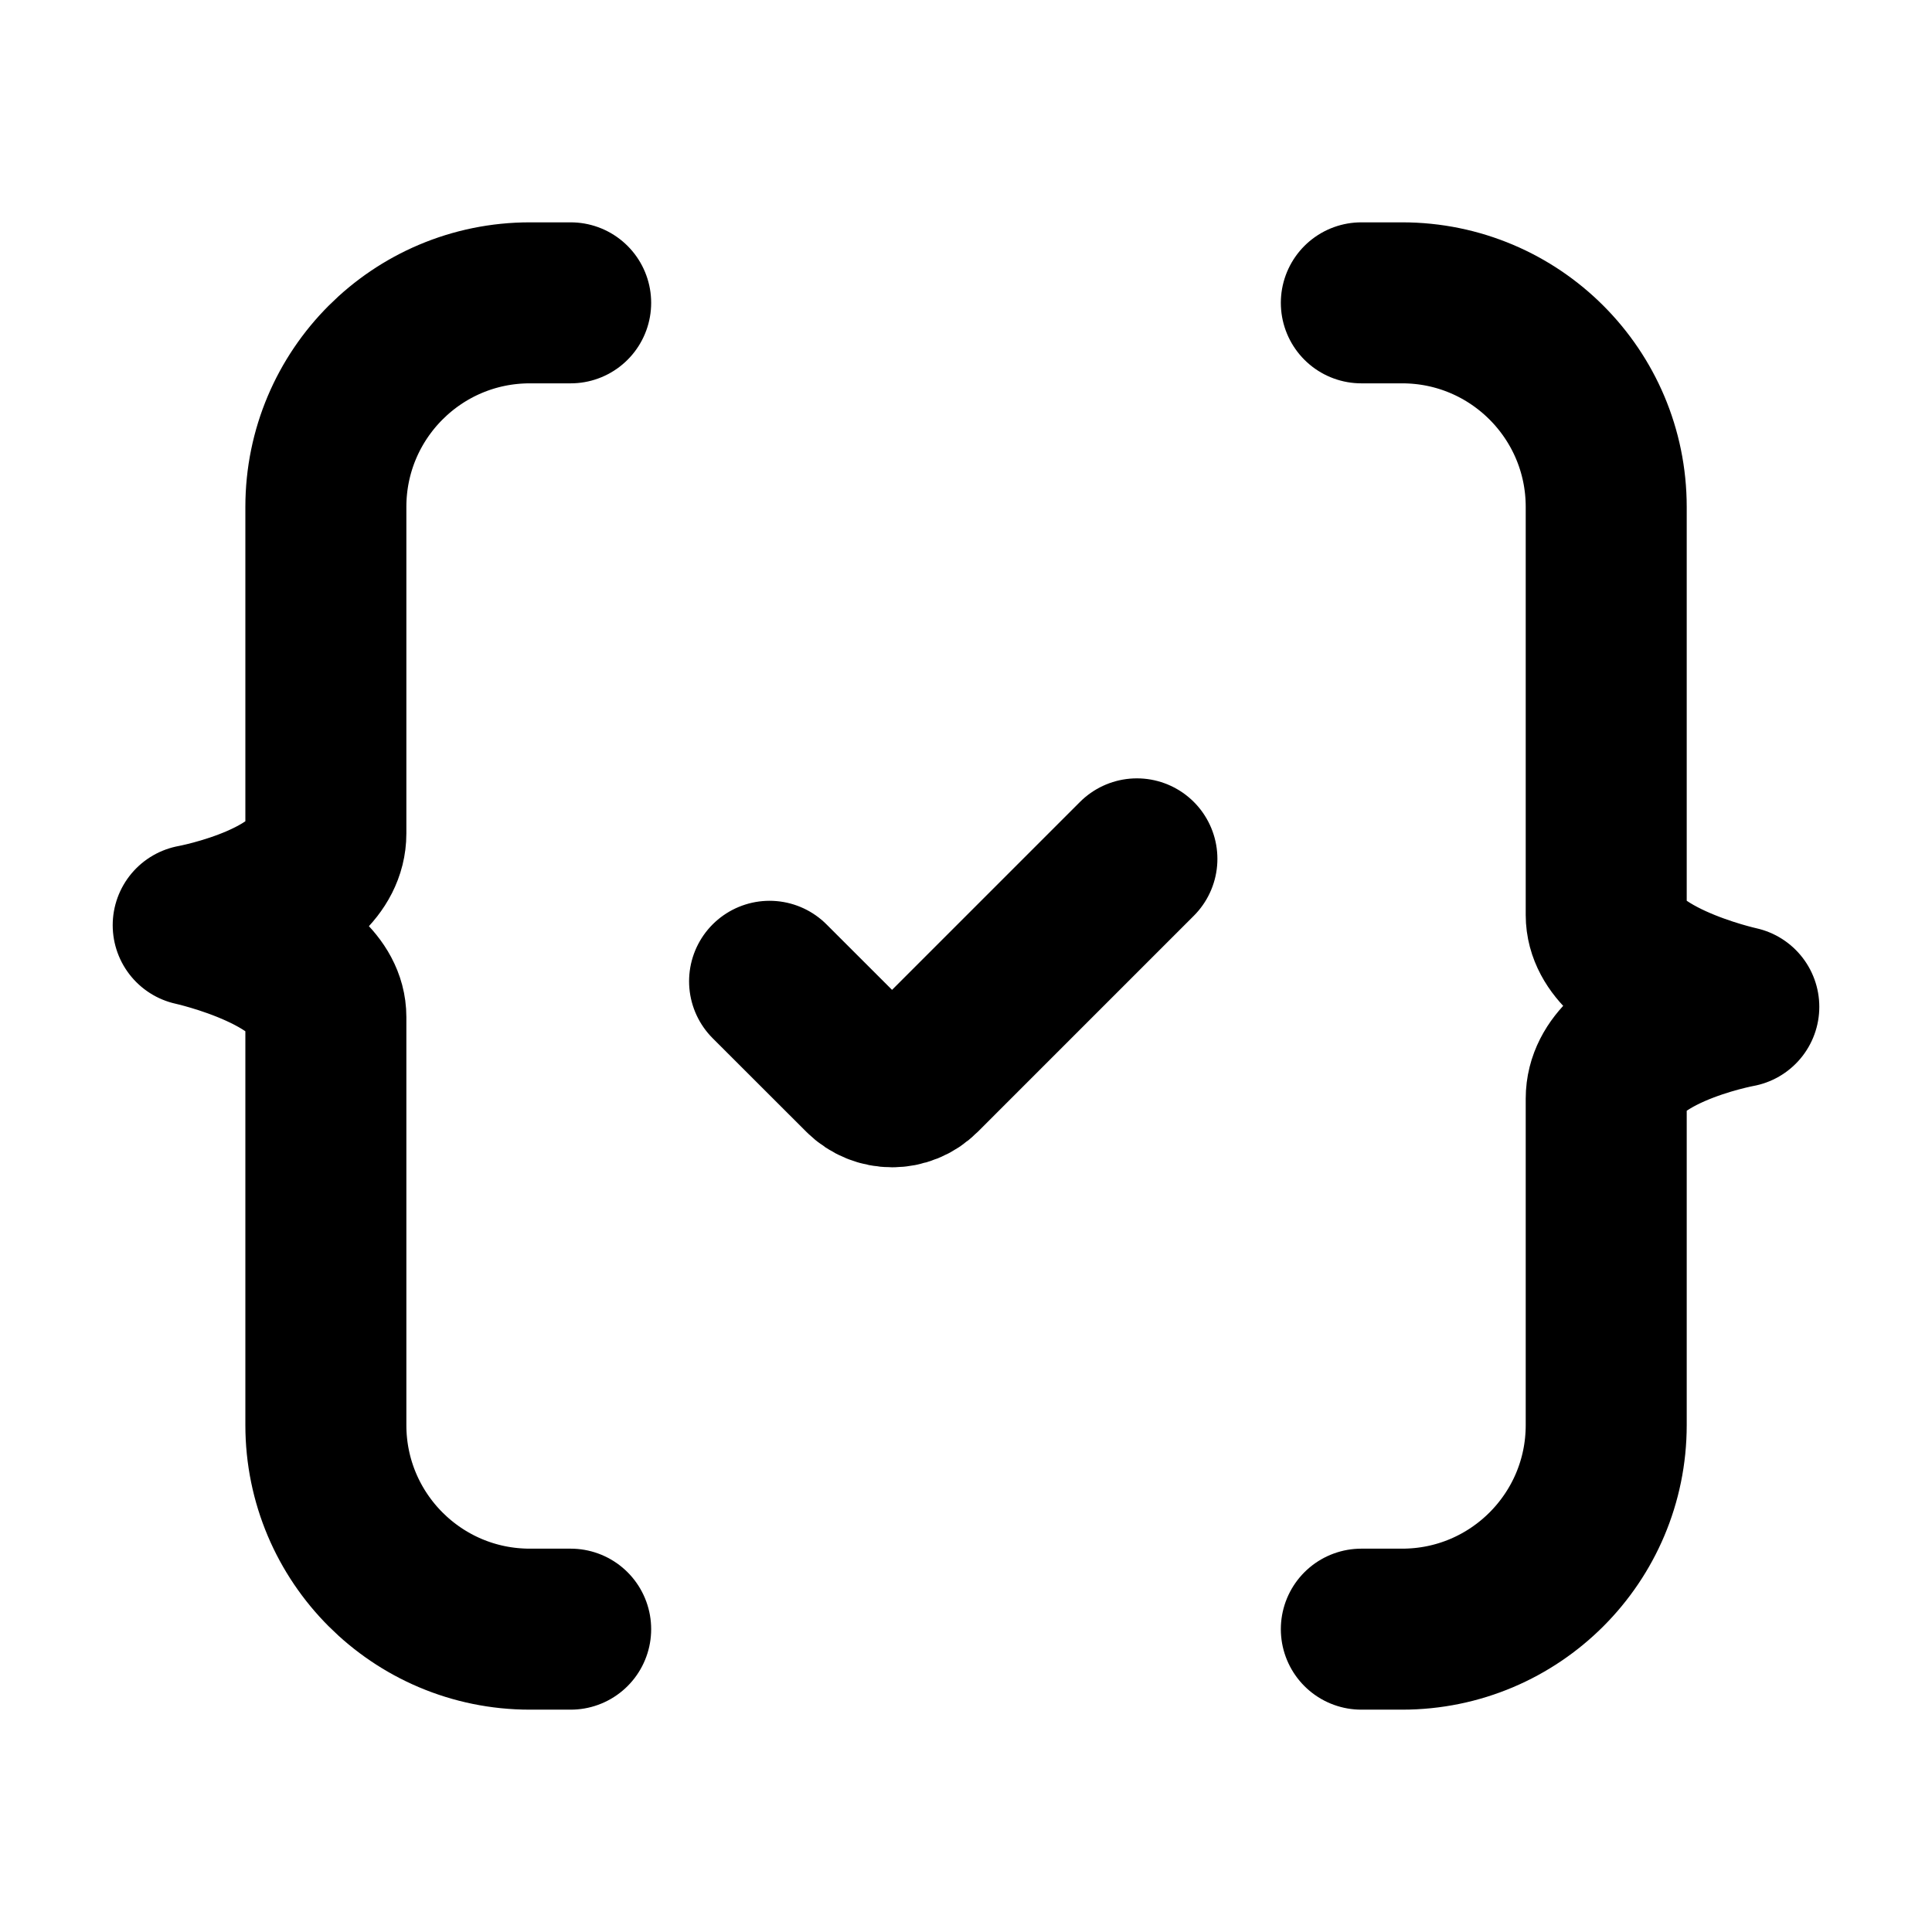 <svg width="24" height="24" viewBox="0 0 24 24" fill="none" xmlns="http://www.w3.org/2000/svg">
<g id="brackets-check">
<path id="Vector" d="M9.56 12.19L10.723 13.352C10.921 13.55 11.242 13.55 11.44 13.352L14.123 10.669M7.089 20.238H6.582C5.182 20.238 4.048 19.103 4.048 17.703V12.634C4.048 11.853 2.4 11.493 2.4 11.493C2.4 11.493 4.048 11.193 4.048 10.353V6.297C4.048 4.897 5.182 3.762 6.582 3.762H7.089M16.911 3.762H17.418C18.818 3.762 19.953 4.897 19.953 6.297V11.366C19.953 12.147 21.6 12.507 21.6 12.507C21.6 12.507 19.953 12.808 19.953 13.648L19.953 17.703C19.953 19.103 18.818 20.238 17.418 20.238H16.911" stroke="currentColor" stroke-width="2" stroke-linecap="round" stroke-linejoin="round"/>
</g>
</svg>
